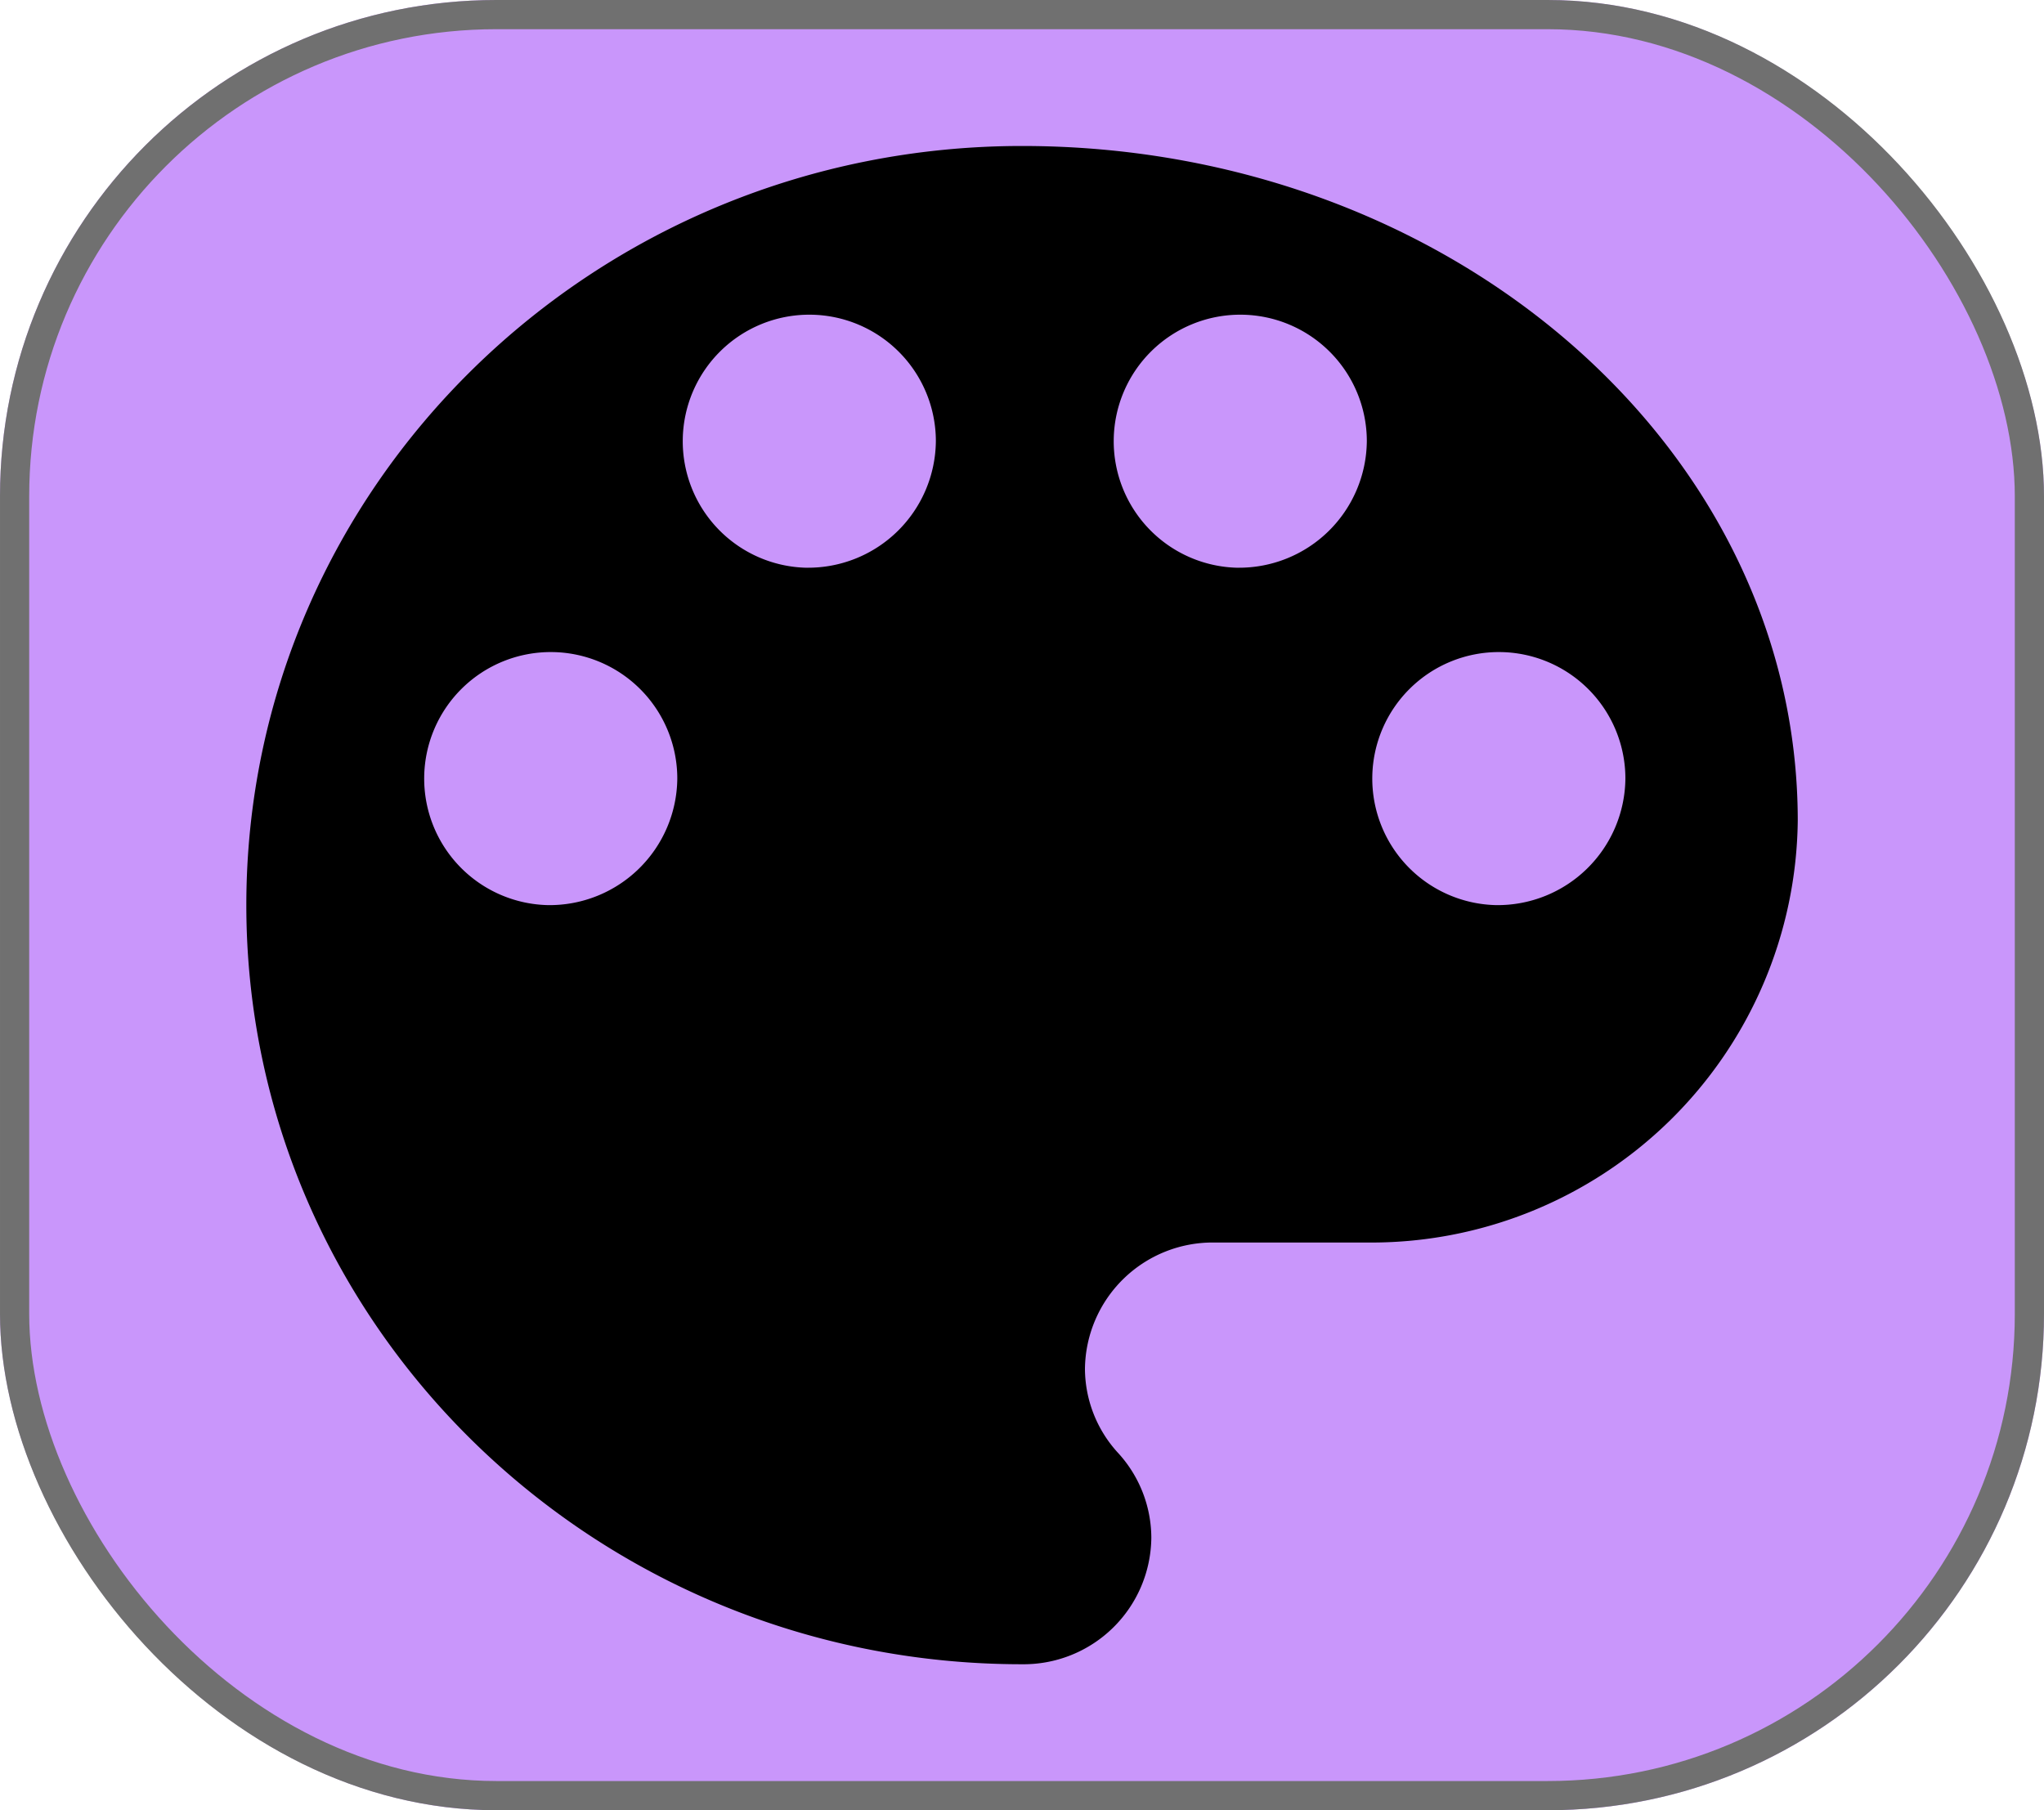 <svg xmlns="http://www.w3.org/2000/svg" width="70" height="62" viewBox="0 0 70 62">
  <g id="Icone_couleur" data-name="Icone couleur" transform="translate(-1707 -122)">
    <g id="Rectangle_144" data-name="Rectangle 144" transform="translate(1707 122)" fill="#c996fb" stroke="#707070" stroke-width="1">
      <rect width="70" height="62" rx="17" stroke="none"/>
      <rect x="0.5" y="0.5" width="69" height="61" rx="16.5" fill="none"/>
    </g>
    <path id="Icon_Couleur" data-name="Icon Couleur" d="M31.065,4.5C16.4,4.5,4.5,16.142,4.5,30.5s11.9,26,26.565,26a4.375,4.375,0,0,0,4.428-4.333,4.318,4.318,0,0,0-1.151-2.918,4.288,4.288,0,0,1-1.122-2.86,4.375,4.375,0,0,1,4.428-4.333h5.225A14.609,14.609,0,0,0,57.631,27.611C57.631,14.842,45.735,4.5,31.065,4.5Zm-16.234,26a4.334,4.334,0,1,1,4.428-4.333A4.375,4.375,0,0,1,14.831,30.5Zm8.855-11.555a4.334,4.334,0,1,1,4.428-4.333A4.375,4.375,0,0,1,23.686,18.944Zm14.759,0a4.334,4.334,0,1,1,4.428-4.333A4.375,4.375,0,0,1,38.445,18.944ZM47.3,30.5a4.334,4.334,0,1,1,4.428-4.333A4.375,4.375,0,0,1,47.3,30.5Z" transform="translate(1710.936 122.5)"/>
  </g>
</svg>

